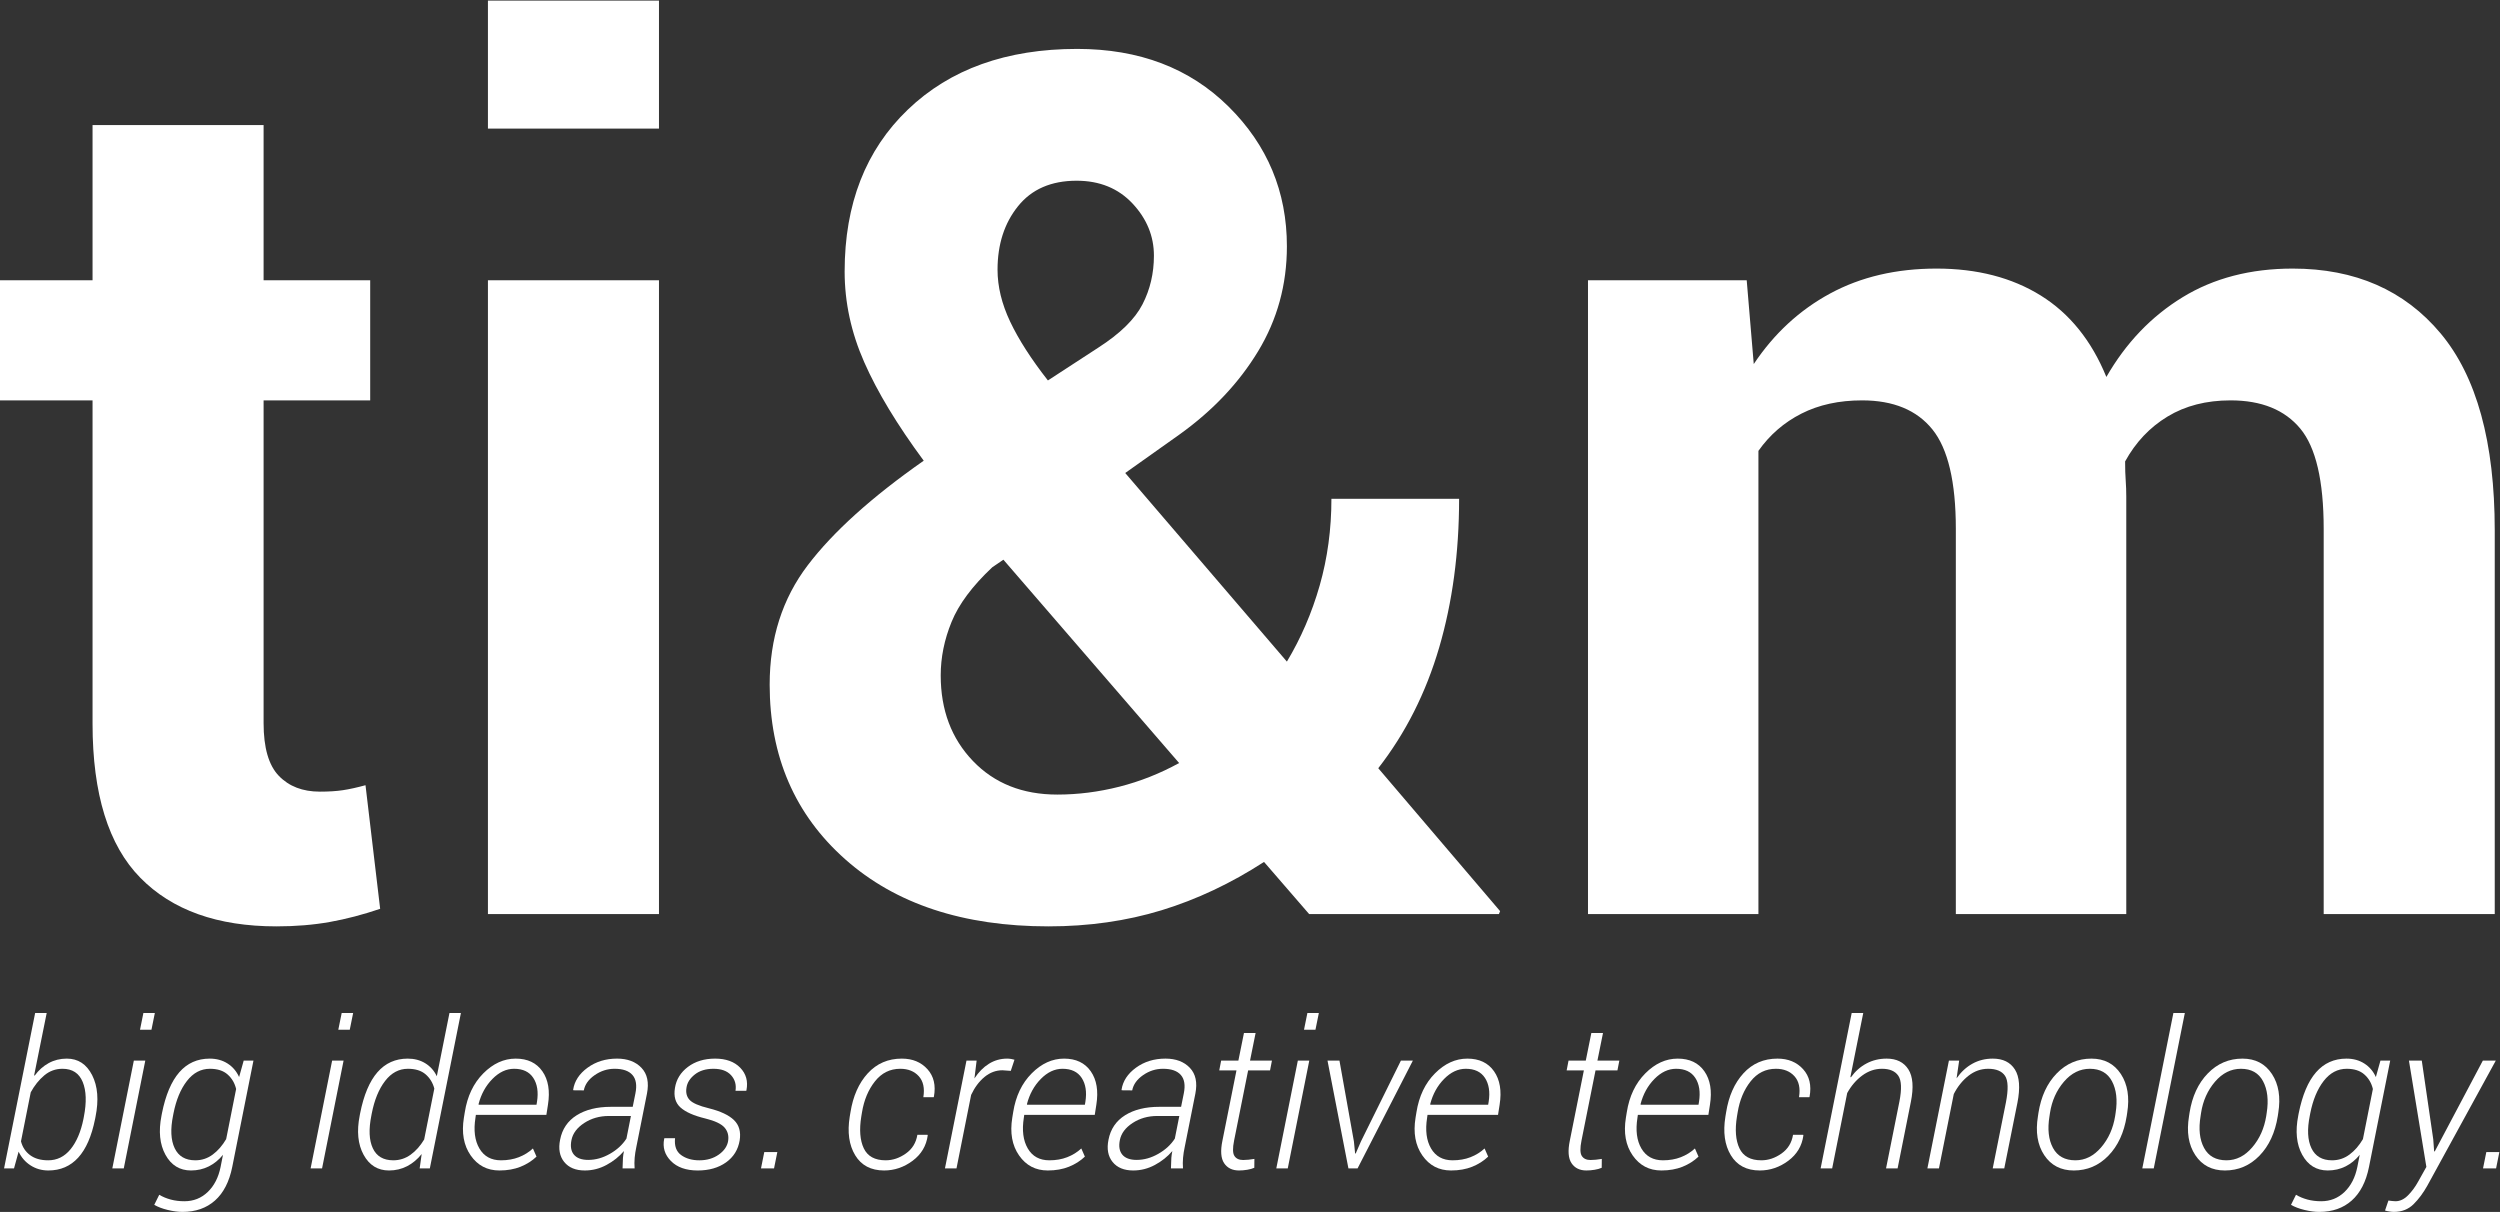 <?xml version="1.0" encoding="UTF-8" standalone="no"?>
<svg
   xmlns:dc="http://purl.org/dc/elements/1.1/"
   xmlns:cc="http://creativecommons.org/ns#"
   xmlns:rdf="http://www.w3.org/1999/02/22-rdf-syntax-ns#"
   xmlns:svg="http://www.w3.org/2000/svg"
   xmlns="http://www.w3.org/2000/svg"
   viewBox="0 0 436.613 211.653"
   height="211.653"
   width="436.613"
   xml:space="preserve"
   version="1.1"
   id="svg2"><rect x="0" y="0" width="436.613" height="211.653" fill="#333333" stroke="none"/><defs
     id="defs6"><clipPath
       id="clipPath18"
       clipPathUnits="userSpaceOnUse"><path
         id="path20"
         d="m 0,0 3274.59,0 0,1587 L 0,1587 0,0 Z" /></clipPath></defs><g
     transform="matrix(1.333,0,0,-1.333,0,211.653)"
     id="g10"><g
       transform="scale(0.1)"
       id="g12"><g
         id="g14"><g
           clip-path="url(#clipPath18)"
           id="g16"><path
             id="path22"
             style="fill:#ffffff;fill-opacity:1;fill-rule:nonzero;stroke:none"
             d="m 1160.41,67.602 c 9.22,0 18.03,2.957 26.42,8.898 8.4,5.941 13.42,14.109 15.07,24.5 l 13.32,0 0.26,-0.781 c -1.83,-13.66 -8.42,-24.731 -19.77,-33.219 -11.36,-8.469 -23.82,-12.719 -37.39,-12.719 -17.22,0 -29.86,6.66 -37.91,19.969 -8.04,13.32 -10.41,30.191 -7.11,50.629 l 0.92,5.48 c 3.39,21.321 10.96,38.391 22.7,51.219 11.75,12.832 26.62,19.254 44.63,19.254 14,0 25.18,-4.613 33.54,-13.844 8.34,-9.218 11.17,-21.218 8.48,-36.008 l -0.26,-0.66 -13.57,0 c 1.91,11.75 -0.07,20.879 -5.94,27.41 -5.88,6.52 -13.99,9.782 -24.34,9.782 -13.4,0 -24.44,-5.492 -33.14,-16.492 -8.7,-10.989 -14.35,-24.52 -16.97,-40.598 l -0.91,-5.473 c -2.78,-17.301 -1.7,-31.168 3.26,-41.648 4.96,-10.473 14.53,-15.699 28.71,-15.699" /><path
             id="path24"
             style="fill:#ffffff;fill-opacity:1;fill-rule:nonzero;stroke:none"
             d="m 1324.3,184.781 -10.95,0.778 c -8.53,0 -16.34,-2.918 -23.44,-8.739 -7.09,-5.84 -12.93,-13.672 -17.55,-23.5 l -19.18,-96.289 -15.13,0 28.19,141.18 13.3,0 -2.86,-23.352 c 5.38,8.262 11.68,14.661 18.92,19.18 7.21,4.52 15.22,6.793 24.01,6.793 1.65,0 3.4,-0.16 5.21,-0.461 1.82,-0.312 3.28,-0.641 4.31,-0.98 l -4.83,-14.61" /><path
             id="path26"
             style="fill:#ffffff;fill-opacity:1;fill-rule:nonzero;stroke:none"
             d="m 1392.03,187.512 c -10.18,0 -19.64,-4.434 -28.39,-13.313 -8.74,-8.871 -14.8,-19.871 -18.2,-33.008 l 0.27,-0.781 75.67,0 0.66,3.91 c 2,12.789 0.39,23.192 -4.83,31.192 -5.22,8.008 -13.62,12 -25.18,12 z M 1372.72,54.281 c -15.92,0 -28.46,6.57 -37.59,19.707 -9.13,13.141 -12.09,29.633 -8.87,49.453 l 1.17,7.188 c 3.31,20.961 11.38,37.902 24.21,50.82 12.83,12.922 26.99,19.383 42.47,19.383 15.58,0 27.23,-5.543 34.97,-16.613 7.75,-11.059 10.18,-25.66 7.31,-43.778 l -2.09,-13.339 -92.38,0 -0.53,-3.77 c -2.6,-16.453 -0.88,-29.863 5.16,-40.211 6.04,-10.352 15.46,-15.52 28.25,-15.52 8.61,0 16.42,1.348 23.43,4.078 6.99,2.711 13.16,6.519 18.46,11.441 l 4.69,-10.699 c -5.82,-5.562 -12.78,-9.98 -20.87,-13.242 -8.1,-3.269 -17.36,-4.899 -27.79,-4.899" /><path
             id="path28"
             style="fill:#ffffff;fill-opacity:1;fill-rule:nonzero;stroke:none"
             d="m 1489.25,68.121 c 9.57,0 19,2.648 28.31,7.957 9.31,5.301 16.53,11.961 21.67,19.961 l 5.87,29.633 -28.97,0 c -12.09,0 -22.84,-3.07 -32.24,-9.203 -9.39,-6.141 -14.95,-13.598 -16.69,-22.379 -1.66,-8.18 -0.57,-14.551 3.26,-19.129 3.82,-4.562 10.08,-6.84 18.79,-6.84 z m 44.89,-11.09 c 0.17,6.438 0.34,10.98 0.51,13.629 0.18,2.648 0.61,5.68 1.31,9.07 -6.26,-7.309 -13.88,-13.371 -22.83,-18.199 -8.96,-4.832 -18.45,-7.25 -28.45,-7.25 -12.01,0 -21.01,3.719 -27.01,11.16 -6.01,7.438 -7.79,17.168 -5.35,29.168 2.69,13.911 9.92,24.571 21.65,31.969 11.75,7.391 26.72,11.094 44.89,11.094 l 28.58,0 3.52,17.476 c 2.18,10.711 0.9,18.782 -3.84,24.211 -4.74,5.442 -12.56,8.153 -23.43,8.153 -9.39,0 -18.09,-2.782 -26.09,-8.352 -8,-5.558 -12.74,-12.219 -14.23,-19.961 l -13.7,0.129 -0.26,0.781 c 1.74,11.313 8.04,20.922 18.92,28.84 10.88,7.91 23.76,11.883 38.62,11.883 13.67,0 24.32,-4.031 31.97,-12.082 7.66,-8.051 10.05,-19.328 7.19,-33.859 l -13.84,-69.422 c -1.13,-5.219 -1.89,-10.09 -2.28,-14.609 -0.39,-4.52 -0.42,-9.129 -0.07,-13.828 l -15.78,0" /><path
             id="path30"
             style="fill:#ffffff;fill-opacity:1;fill-rule:nonzero;stroke:none"
             d="m 1645.04,234.359 -7.3,-36.148 28.71,0 -2.48,-12.789 -28.7,0 -18.41,-91.992 c -2,-9.918 -1.85,-16.641 0.46,-20.148 2.3,-3.531 6.11,-5.293 11.42,-5.293 2.17,0 4.5,0.133 6.98,0.391 2.48,0.262 5.06,0.602 7.76,1.043 l -0.13,-11.613 c -2.52,-1.129 -5.61,-2 -9.27,-2.609 -3.64,-0.609 -7.26,-0.918 -10.82,-0.918 -8.7,0 -15.18,3.18 -19.45,9.527 -4.26,6.352 -5,16.223 -2.21,29.621 l 18.39,91.992 -22.57,0 2.48,12.789 22.58,0 7.3,36.148 15.26,0" /><path
             id="path32"
             style="fill:#ffffff;fill-opacity:1;fill-rule:nonzero;stroke:none"
             d="m 1723.47,238.672 -15,0 4.43,21.918 15.01,0 -4.44,-21.918 z m -36.28,-181.641 -15.01,0 28.2,141.18 15,0 -28.19,-141.18" /><path
             id="path34"
             style="fill:#ffffff;fill-opacity:1;fill-rule:nonzero;stroke:none"
             d="m 1773.84,92.391 1.57,-15.789 0.77,-0.133 6.92,15.922 52.33,105.82 15.66,0 -72.42,-141.18 -12.01,0 -27.4,141.18 15.66,0 18.92,-105.82" /><path
             id="path36"
             style="fill:#ffffff;fill-opacity:1;fill-rule:nonzero;stroke:none"
             d="m 1920.38,187.512 c -10.17,0 -19.63,-4.434 -28.38,-13.313 -8.74,-8.871 -14.81,-19.871 -18.21,-33.008 l 0.27,-0.781 75.68,0 0.66,3.91 c 1.99,12.789 0.38,23.192 -4.83,31.192 -5.22,8.008 -13.62,12 -25.19,12 z M 1901.07,54.281 c -15.92,0 -28.45,6.57 -37.58,19.707 -9.13,13.141 -12.1,29.633 -8.88,49.453 l 1.18,7.188 c 3.31,20.961 11.38,37.902 24.21,50.82 12.83,12.922 26.99,19.383 42.47,19.383 15.57,0 27.23,-5.543 34.97,-16.613 7.74,-11.059 10.18,-25.66 7.31,-43.778 l -2.09,-13.339 -92.38,0 -0.53,-3.77 c -2.6,-16.453 -0.88,-29.863 5.16,-40.211 6.04,-10.352 15.46,-15.52 28.25,-15.52 8.61,0 16.42,1.348 23.42,4.078 7,2.711 13.16,6.519 18.47,11.441 l 4.69,-10.699 c -5.82,-5.562 -12.78,-9.98 -20.87,-13.242 -8.1,-3.269 -17.36,-4.899 -27.8,-4.899" /><path
             id="path38"
             style="fill:#ffffff;fill-opacity:1;fill-rule:nonzero;stroke:none"
             d="m 2100.19,234.359 -7.31,-36.148 28.72,0 -2.49,-12.789 -28.7,0 -18.4,-91.992 c -2,-9.918 -1.85,-16.641 0.45,-20.148 2.31,-3.531 6.11,-5.293 11.42,-5.293 2.18,0 4.5,0.133 6.99,0.391 2.47,0.262 5.06,0.602 7.76,1.043 l -0.13,-11.613 c -2.52,-1.129 -5.62,-2 -9.27,-2.609 -3.65,-0.609 -7.27,-0.918 -10.82,-0.918 -8.71,0 -15.19,3.18 -19.45,9.527 -4.27,6.352 -5,16.223 -2.22,29.621 l 18.4,91.992 -22.57,0 2.47,12.789 22.58,0 7.3,36.148 15.27,0" /><path
             id="path40"
             style="fill:#ffffff;fill-opacity:1;fill-rule:nonzero;stroke:none"
             d="m 2195.97,187.512 c -10.18,0 -19.64,-4.434 -28.38,-13.313 -8.75,-8.871 -14.81,-19.871 -18.21,-33.008 l 0.27,-0.781 75.68,0 0.65,3.91 c 2,12.789 0.39,23.192 -4.83,31.192 -5.21,8.008 -13.61,12 -25.18,12 z M 2176.66,54.281 c -15.92,0 -28.45,6.57 -37.58,19.707 -9.14,13.141 -12.1,29.633 -8.88,49.453 l 1.17,7.188 c 3.31,20.961 11.38,37.902 24.21,50.82 12.83,12.922 26.99,19.383 42.48,19.383 15.57,0 27.23,-5.543 34.97,-16.613 7.74,-11.059 10.18,-25.66 7.3,-43.778 l -2.08,-13.339 -92.39,0 -0.52,-3.77 c -2.61,-16.453 -0.89,-29.863 5.15,-40.211 6.05,-10.352 15.47,-15.52 28.26,-15.52 8.6,0 16.42,1.348 23.42,4.078 7,2.711 13.16,6.519 18.47,11.441 l 4.69,-10.699 c -5.83,-5.562 -12.78,-9.98 -20.87,-13.242 -8.1,-3.269 -17.36,-4.899 -27.8,-4.899" /><path
             id="path42"
             style="fill:#ffffff;fill-opacity:1;fill-rule:nonzero;stroke:none"
             d="m 2307.67,67.602 c 9.22,0 18.03,2.957 26.43,8.898 8.39,5.941 13.41,14.109 15.07,24.5 l 13.31,0 0.26,-0.781 c -1.83,-13.66 -8.42,-24.731 -19.77,-33.219 -11.35,-8.469 -23.81,-12.719 -37.38,-12.719 -17.23,0 -29.87,6.66 -37.91,19.969 -8.05,13.32 -10.42,30.191 -7.11,50.629 l 0.91,5.48 c 3.39,21.321 10.96,38.391 22.71,51.219 11.74,12.832 26.61,19.254 44.62,19.254 14.01,0 25.19,-4.613 33.54,-13.844 8.35,-9.218 11.18,-21.218 8.48,-36.008 l -0.26,-0.66 -13.57,0 c 1.91,11.75 -0.07,20.879 -5.94,27.41 -5.87,6.52 -13.98,9.782 -24.34,9.782 -13.39,0 -24.44,-5.492 -33.14,-16.492 -8.7,-10.989 -14.35,-24.52 -16.96,-40.598 l -0.92,-5.473 c -2.78,-17.301 -1.69,-31.168 3.26,-41.648 4.96,-10.473 14.53,-15.699 28.71,-15.699" /><path
             id="path44"
             style="fill:#ffffff;fill-opacity:1;fill-rule:nonzero;stroke:none"
             d="m 2424.33,176.82 0.65,-0.531 c 5.56,7.832 12.35,13.871 20.36,18.141 8,4.261 16.83,6.402 26.49,6.402 12.96,0 22.45,-4.703 28.45,-14.094 6,-9.41 7.08,-23.629 3.26,-42.679 l -17.36,-87.028 -15.14,0 17.49,87.469 c 3.22,16.391 2.76,27.66 -1.37,33.801 -4.13,6.14 -11.29,9.211 -21.47,9.211 -9.22,0 -17.8,-2.922 -25.76,-8.75 -7.96,-5.852 -14.55,-13.524 -19.78,-23.024 l -19.7,-98.707 -15.13,0 40.7,203.559 15.14,0 -16.83,-83.77" /><path
             id="path46"
             style="fill:#ffffff;fill-opacity:1;fill-rule:nonzero;stroke:none"
             d="m 2563.43,174.988 c 5.83,8.352 12.74,14.75 20.75,19.184 8,4.437 16.92,6.66 26.75,6.66 13.31,0 22.96,-4.762 28.97,-14.293 6,-9.527 7.09,-24.027 3.27,-43.519 l -17.24,-85.989 -15.13,0 17.22,86.028 c 3.4,17.351 3.02,29.101 -1.1,35.242 -4.14,6.14 -11.51,9.211 -22.12,9.211 -9.4,0 -17.99,-3.051 -25.77,-9.141 -7.79,-6.109 -14.21,-14.082 -19.25,-23.93 l -19.44,-97.41 -15.14,0 28.19,141.18 13.43,0 -3.39,-23.223" /><path
             id="path48"
             style="fill:#ffffff;fill-opacity:1;fill-rule:nonzero;stroke:none"
             d="m 2685.18,125.469 c -2.79,-16.949 -1.26,-30.828 4.56,-41.649 5.84,-10.809 15.62,-16.219 29.37,-16.219 12.78,0 24.01,5.629 33.66,16.879 9.66,11.238 15.79,24.91 18.41,40.989 l 0.64,4.301 c 2.61,16.691 1.02,30.48 -4.76,41.378 -5.78,10.922 -15.46,16.364 -29.03,16.364 -12.97,0 -24.3,-5.66 -34,-17 -9.69,-11.34 -15.77,-24.934 -18.2,-40.742 l -0.65,-4.301 z m -14.49,4.242 c 3.4,21.578 11.38,38.82 23.95,51.738 12.57,12.922 27.73,19.383 45.48,19.383 16.87,0 29.72,-6.723 38.56,-20.172 8.82,-13.43 11.59,-30.43 8.28,-50.949 l -0.65,-4.313 c -3.48,-21.66 -11.49,-38.929 -24.01,-51.796 -12.53,-12.883 -27.63,-19.32 -45.28,-19.32 -16.96,0 -29.88,6.699 -38.75,20.098 -8.88,13.391 -11.62,30.41 -8.22,51.019 l 0.64,4.313" /><path
             id="path50"
             style="fill:#ffffff;fill-opacity:1;fill-rule:nonzero;stroke:none"
             d="m 2821.79,57.031 -15.01,0 40.72,203.559 15,0 -40.71,-203.559" /><path
             id="path52"
             style="fill:#ffffff;fill-opacity:1;fill-rule:nonzero;stroke:none"
             d="m 2883.13,125.469 c -2.8,-16.949 -1.27,-30.828 4.56,-41.649 5.83,-10.809 15.61,-16.219 29.36,-16.219 12.78,0 24.01,5.629 33.66,16.879 9.66,11.238 15.79,24.91 18.41,40.989 l 0.64,4.301 c 2.62,16.691 1.03,30.48 -4.76,41.378 -5.78,10.922 -15.46,16.364 -29.02,16.364 -12.97,0 -24.3,-5.66 -34,-17 -9.7,-11.34 -15.77,-24.934 -18.21,-40.742 l -0.64,-4.301 z m -14.49,4.242 c 3.39,21.578 11.37,38.82 23.95,51.738 12.57,12.922 27.72,19.383 45.47,19.383 16.88,0 29.73,-6.723 38.56,-20.172 8.83,-13.43 11.59,-30.43 8.28,-50.949 l -0.65,-4.313 c -3.48,-21.66 -11.49,-38.929 -24.01,-51.796 -12.53,-12.883 -27.62,-19.32 -45.27,-19.32 -16.97,0 -29.89,6.699 -38.76,20.098 -8.88,13.391 -11.62,30.41 -8.22,51.019 l 0.65,4.313" /><path
             id="path54"
             style="fill:#ffffff;fill-opacity:1;fill-rule:nonzero;stroke:none"
             d="m 3026.27,126.309 c -3.66,-18 -2.96,-32.278 2.09,-42.86 5.05,-10.57 14.05,-15.848 27.01,-15.848 8.44,0 16.05,2.5 22.84,7.527 6.78,5.019 12.66,11.77 17.62,20.25 l 13.04,65.66 c -1.82,7.691 -5.54,14.031 -11.16,19.012 -5.61,4.98 -13.33,7.461 -23.16,7.461 -11.83,0 -21.87,-5.332 -30.14,-15.981 -8.27,-10.66 -14.14,-24.812 -17.62,-42.461 l -0.52,-2.761 z m -14.62,2.75 c 4.79,24.011 12.37,41.972 22.78,53.89 10.39,11.922 23.68,17.883 39.86,17.883 8.87,0 16.66,-2.141 23.35,-6.402 6.7,-4.27 11.75,-10.18 15.14,-17.739 l 6,21.52 12.79,0 -27.79,-139.352 C 3099.87,39.461 3092.32,24.801 3081.14,14.879 3069.96,4.961 3055.81,0 3038.66,0 c -5.91,0 -12.37,0.852 -19.38,2.551 -6.99,1.699 -12.89,3.93 -17.68,6.719 l 6.53,13.172 c 4.53,-2.691 9.54,-4.781 15.07,-6.262 5.53,-1.48 11.51,-2.211 17.95,-2.211 11.91,0 22.09,4.043 30.53,12.133 8.43,8.09 14.05,19.008 16.83,32.758 l 3.13,15.922 c -5.39,-6.621 -11.61,-11.68 -18.65,-15.211 -7.05,-3.519 -14.8,-5.289 -23.24,-5.289 -14.78,0 -25.93,6.859 -33.47,20.559 -7.52,13.699 -9.24,30.859 -5.14,51.469 l 0.51,2.75" /><path
             id="path56"
             style="fill:#ffffff;fill-opacity:1;fill-rule:nonzero;stroke:none"
             d="m 3187.95,95.262 1.17,-15.922 0.79,-0.129 63.02,119 16.97,0 -89.65,-163.762 C 3174.94,24.891 3168.9,16.75 3162.11,10.051 3155.32,3.352 3146.72,0 3136.27,0 c -1.56,0 -3.56,0.199 -6,0.59 -2.43,0.391 -4.26,0.801 -5.48,1.238 l 4.44,13.051 c 1.04,-0.18 2.61,-0.367 4.7,-0.59 2.08,-0.211 3.61,-0.32 4.56,-0.32 5.74,0 11.16,2.519 16.25,7.57 5.09,5.039 9.59,11.133 13.5,18.262 l 10.71,19.18 -22.84,139.231 16.83,0 15.01,-102.949" /><path
             id="path58"
             style="fill:#ffffff;fill-opacity:1;fill-rule:nonzero;stroke:none"
             d="m 3270.29,57.031 -17.1,0 4.31,21.391 17.09,0 -4.3,-21.391" /><path
             id="path60"
             style="fill:#ffffff;fill-opacity:1;fill-rule:nonzero;stroke:none"
             d="m 109.84,124.48 c 3.742,19.051 3.242,34.309 -1.5,45.801 -4.738,11.489 -13.551,17.231 -26.426,17.231 -9.047,0 -17.027,-2.903 -23.945,-8.711 -6.914,-5.813 -12.809,-13.172 -17.68,-22.09 L 27.5,92.488 c 1.914,-7.598 5.894,-13.649 11.941,-18.137 6.047,-4.5 13.941,-6.75 23.688,-6.75 11.652,0 21.414,4.82 29.289,14.48 7.871,9.649 13.508,22.867 16.902,39.637 l 0.52,2.761 z m 14.746,-2.73 C 120.062,99.211 112.688,82.34 102.469,71.121 92.246,59.898 79.219,54.281 63.387,54.281 c -8.703,0 -16.488,2.219 -23.359,6.66 -6.871,4.43 -12.09,10.438 -15.656,18.008 l -6.004,-21.918 -13.047,0 40.711,203.559 15.141,0 -16.445,-81.559 0.652,-0.519 c 5.133,7.047 11.266,12.527 18.398,16.437 7.133,3.922 15.047,5.883 23.746,5.883 14.789,0 25.86,-7.254 33.215,-21.73 7.348,-14.493 8.805,-32.692 4.371,-54.622 l -0.523,-2.73" /><path
             id="path62"
             style="fill:#ffffff;fill-opacity:1;fill-rule:nonzero;stroke:none"
             d="m 198.441,238.672 -15.003,0 4.433,21.918 15.008,0 -4.438,-21.918 z m -36.273,-181.641 -15.008,0 28.188,141.18 15.004,0 -28.184,-141.18" /><path
             id="path64"
             style="fill:#ffffff;fill-opacity:1;fill-rule:nonzero;stroke:none"
             d="m 226.762,126.309 c -3.653,-18 -2.957,-32.278 2.086,-42.86 5.043,-10.57 14.047,-15.848 27.011,-15.848 8.438,0 16.047,2.5 22.836,7.527 6.782,5.019 12.657,11.77 17.614,20.25 l 13.05,65.66 c -1.828,7.691 -5.547,14.031 -11.156,19.012 -5.609,4.98 -13.332,7.461 -23.164,7.461 -11.832,0 -21.879,-5.332 -30.141,-15.981 -8.265,-10.66 -14.136,-24.812 -17.617,-42.461 l -0.519,-2.761 z m -14.617,2.75 c 4.781,24.011 12.375,41.972 22.769,53.89 10.395,11.922 23.688,17.883 39.867,17.883 8.871,0 16.657,-2.141 23.36,-6.402 6.695,-4.27 11.738,-10.18 15.132,-17.739 l 6.004,21.52 12.789,0 L 304.27,58.859 C 300.355,39.461 292.809,24.801 281.633,14.879 270.453,4.961 256.297,0 239.156,0 233.238,0 226.781,0.852 219.777,2.551 212.773,4.25 206.879,6.48 202.098,9.27 l 6.523,13.172 c 4.524,-2.691 9.547,-4.781 15.074,-6.262 5.52,-1.48 11.5,-2.211 17.942,-2.211 11.914,0 22.093,4.043 30.535,12.133 8.437,8.09 14.047,19.008 16.828,32.758 l 3.137,15.922 c -5.399,-6.621 -11.617,-11.68 -18.664,-15.211 -7.047,-3.519 -14.789,-5.289 -23.227,-5.289 -14.789,0 -25.945,6.859 -33.469,20.559 -7.527,13.699 -9.242,30.859 -5.152,51.469 l 0.52,2.75" /><path
             id="path66"
             style="fill:#ffffff;fill-opacity:1;fill-rule:nonzero;stroke:none"
             d="m 458.242,238.672 -15.004,0 4.438,21.918 15.004,0 -4.438,-21.918 z m -36.273,-181.641 -15.004,0 28.183,141.18 15.004,0 -28.183,-141.18" /><path
             id="path68"
             style="fill:#ffffff;fill-opacity:1;fill-rule:nonzero;stroke:none"
             d="m 486.562,126.309 c -3.652,-18.079 -3.027,-32.387 1.891,-42.918 4.914,-10.531 13.852,-15.789 26.813,-15.789 8.351,0 15.922,2.449 22.711,7.328 6.781,4.891 12.699,11.539 17.742,19.93 l 13.312,66.7 c -2.004,7.613 -5.808,13.839 -11.418,18.679 -5.609,4.852 -13.332,7.274 -23.16,7.274 -11.75,0 -21.711,-5.313 -29.887,-15.922 -8.175,-10.61 -14.004,-24.789 -17.484,-42.52 l -0.52,-2.761 z m -14.75,2.75 c 4.786,24.101 12.352,42.082 22.708,53.953 10.351,11.867 23.574,17.82 39.668,17.82 8.703,0 16.355,-2.031 22.968,-6.07 6.606,-4.051 11.656,-9.723 15.133,-17.032 l 16.578,82.86 15.004,0 -40.715,-203.559 -13.312,0 2.617,18.789 c -5.484,-6.879 -11.832,-12.18 -19.055,-15.922 -7.222,-3.738 -15.136,-5.617 -23.75,-5.617 -14.703,0 -25.793,6.859 -33.269,20.559 -7.485,13.699 -9.184,30.859 -5.094,51.469 l 0.519,2.75" /><path
             id="path70"
             style="fill:#ffffff;fill-opacity:1;fill-rule:nonzero;stroke:none"
             d="m 673.551,187.512 c -10.176,0 -19.637,-4.434 -28.379,-13.313 -8.742,-8.871 -14.809,-19.871 -18.203,-33.008 l 0.261,-0.781 75.684,0 0.648,3.91 c 2.004,12.789 0.395,23.192 -4.824,31.192 -5.222,8.008 -13.617,12 -25.187,12 z M 654.242,54.281 c -15.922,0 -28.445,6.57 -37.586,19.707 -9.133,13.141 -12.09,29.633 -8.867,49.453 l 1.172,7.188 c 3.305,20.961 11.375,37.902 24.203,50.82 12.836,12.922 26.992,19.383 42.477,19.383 15.57,0 27.226,-5.543 34.968,-16.613 7.743,-11.059 10.184,-25.66 7.313,-43.778 l -2.09,-13.339 -92.387,0 -0.519,-3.77 c -2.61,-16.453 -0.899,-29.863 5.148,-40.211 6.051,-10.352 15.465,-15.52 28.254,-15.52 8.613,0 16.418,1.348 23.426,4.078 7,2.711 13.152,6.519 18.461,11.441 l 4.699,-10.699 c -5.828,-5.562 -12.789,-9.98 -20.879,-13.242 -8.09,-3.269 -17.355,-4.899 -27.793,-4.899" /><path
             id="path72"
             style="fill:#ffffff;fill-opacity:1;fill-rule:nonzero;stroke:none"
             d="m 770.766,68.121 c 9.57,0 19.004,2.648 28.316,7.957 9.309,5.301 16.527,11.961 21.66,19.961 l 5.871,29.633 -28.968,0 c -12.086,0 -22.833,-3.07 -32.227,-9.203 -9.395,-6.141 -14.969,-13.598 -16.707,-22.379 -1.649,-8.18 -0.566,-14.551 3.266,-19.129 3.828,-4.562 10.093,-6.84 18.789,-6.84 z m 44.886,-11.09 c 0.176,6.438 0.352,10.98 0.524,13.629 0.172,2.648 0.609,5.68 1.304,9.07 -6.261,-7.309 -13.875,-13.371 -22.835,-18.199 -8.957,-4.832 -18.446,-7.25 -28.446,-7.25 -12.008,0 -21.011,3.719 -27.011,11.16 -6.004,7.438 -7.79,17.168 -5.348,29.168 2.691,13.911 9.914,24.571 21.66,31.969 11.742,7.391 26.703,11.094 44.891,11.094 l 28.574,0 3.523,17.476 c 2.172,10.711 0.891,18.782 -3.851,24.211 -4.739,5.442 -12.547,8.153 -23.422,8.153 -9.391,0 -18.094,-2.782 -26.098,-8.352 -8.004,-5.558 -12.746,-12.219 -14.222,-19.961 l -13.704,0.129 -0.257,0.781 c 1.738,11.313 8.043,20.922 18.921,28.84 10.872,7.91 23.747,11.883 38.625,11.883 13.653,0 24.313,-4.031 31.969,-12.082 7.653,-8.051 10.047,-19.328 7.176,-33.859 L 833.789,85.469 c -1.125,-5.219 -1.887,-10.09 -2.277,-14.609 -0.395,-4.52 -0.414,-9.129 -0.067,-13.828 l -15.793,0" /><path
             id="path74"
             style="fill:#ffffff;fill-opacity:1;fill-rule:nonzero;stroke:none"
             d="m 953.973,92.981 c 1.047,6.859 -0.52,12.691 -4.7,17.508 -4.171,4.813 -12.57,8.793 -25.183,11.91 -15.133,3.661 -26.012,8.481 -32.621,14.493 -6.614,6 -9.004,14.48 -7.18,25.437 1.738,11.231 7.418,20.442 17.027,27.672 9.618,7.211 21.469,10.832 35.567,10.832 14.265,0 25.246,-3.992 32.941,-11.953 7.703,-7.957 10.422,-17.77 8.16,-29.418 l -0.261,-0.781 -14.094,0 c 1.219,8 -0.715,14.808 -5.809,20.422 -5.09,5.609 -12.765,8.41 -23.031,8.41 -10.004,0 -18.156,-2.481 -24.469,-7.461 -6.304,-4.981 -9.937,-10.672 -10.89,-17.082 -1.133,-6.66 0.215,-12.071 4.047,-16.219 3.824,-4.16 12.304,-7.84 25.445,-11.039 15.047,-3.75 25.941,-8.883 32.683,-15.383 6.743,-6.508 9.243,-15.34 7.504,-26.508 -2.004,-12.219 -7.961,-21.871 -17.879,-28.93 -9.918,-7.07 -22.269,-10.609 -37.058,-10.609 -15.309,0 -27.031,4.141 -35.164,12.41 -8.133,8.25 -11.07,17.949 -8.809,29.09 l 0.262,0.789 13.965,0 c -1.047,-10.141 1.601,-17.5 7.957,-22.09 6.347,-4.59 14.308,-6.879 23.879,-6.879 9.918,0 18.398,2.488 25.445,7.48 7.047,4.988 11.133,10.957 12.266,17.898" /><path
             id="path76"
             style="fill:#ffffff;fill-opacity:1;fill-rule:nonzero;stroke:none"
             d="m 1014.13,57.031 -17.091,0 4.301,21.391 17.1,0 -4.31,-21.391" /><path
             id="path78"
             style="fill:#ffffff;fill-opacity:1;fill-rule:nonzero;stroke:none"
             d="m 345.352,1423.94 0,-203.38 139.668,0 0,-157.32 -139.668,0 0,-422.857 c 0,-32.223 6.632,-55.242 19.957,-69.063 13.285,-13.808 31.203,-20.711 53.711,-20.711 11.777,0 21.875,0.629 30.324,1.922 8.429,1.27 18.285,3.449 29.531,6.508 l 19.199,-161.93 c -22.523,-7.668 -44.523,-13.429 -66.012,-17.269 -21.488,-3.828 -44.773,-5.75 -69.835,-5.75 -77.258,0 -136.727,21.219 -178.418,63.711 -41.711,42.449 -62.551,109.73 -62.551,201.828 l 0,423.611 -121.258,0 0,157.32 121.258,0 0,203.38 224.094,0" /><path
             id="path80"
             style="fill:#ffffff;fill-opacity:1;fill-rule:nonzero;stroke:none"
             d="m 863.367,390.211 -224.094,0 0,830.349 224.094,0 0,-830.349 z m 0,1029.119 -224.094,0 0,168.07 224.094,0 0,-168.07" /><path
             id="path82"
             style="fill:#ffffff;fill-opacity:1;fill-rule:nonzero;stroke:none"
             d="m 1306.94,1234.38 c 0,-22 5.49,-44.63 16.49,-67.92 11,-23.28 27.49,-49 49.51,-77.12 l 65.99,42.98 c 28.65,18.41 47.98,37.33 57.94,56.79 10,19.43 14.96,40.67 14.96,63.69 0,25.58 -9.33,48.35 -27.98,68.31 -18.69,19.94 -43.12,29.91 -73.32,29.91 -33.27,0 -58.84,-11.12 -76.74,-33.38 -17.91,-22.25 -26.85,-50 -26.85,-83.26 z m 78.28,-687.61 c 27.1,0 54.21,3.441 81.34,10.332 27.11,6.886 53.22,17.218 78.28,30.996 l -230.23,266.398 -14.59,-9.941 c -26.08,-24.5 -43.87,-48.364 -53.32,-71.578 -9.49,-23.231 -14.21,-46.567 -14.21,-70.043 0,-45.426 14.07,-82.805 42.21,-112.145 28.14,-29.359 64.97,-44.019 110.52,-44.019 z M 1008.4,691.035 c 0,60.363 16.62,112.442 49.88,156.176 33.26,43.75 83.91,89.402 151.95,136.992 -34.79,47.067 -60.75,90.037 -77.89,128.937 -17.15,38.85 -25.72,78.52 -25.72,118.93 0,88.51 27.63,159.26 82.9,212.2 55.24,52.95 129.17,79.44 221.78,79.44 81.35,0 147.48,-25.22 198.38,-75.61 50.9,-50.39 76.38,-111.4 76.38,-183.03 0,-50.14 -12.56,-95.92 -37.63,-137.36 -25.06,-41.45 -59.34,-77.77 -102.81,-108.98 l -71.38,-50.648 211.82,-247.109 c 18.41,30.691 32.74,63.953 42.98,99.769 10.21,35.797 15.35,73.668 15.35,113.567 l 167.29,0 c 0,-70.59 -8.73,-135.567 -26.11,-194.911 -17.39,-59.363 -44,-112.054 -79.8,-158.097 l 159.63,-187.25 -1.55,-3.84 -248.64,0 -59.1,68.301 c -43.47,-28.141 -88.25,-49.242 -134.28,-63.321 -46.04,-14.062 -95.43,-21.101 -148.12,-21.101 -111.56,0 -200.31,29.281 -266.31,87.871 -66,58.57 -99,134.934 -99,229.074" /><path
             id="path84"
             style="fill:#ffffff;fill-opacity:1;fill-rule:nonzero;stroke:none"
             d="m 2288.48,1220.56 9.23,-109.73 c 26.57,39.9 59.97,70.71 100.14,92.47 40.16,21.73 86.58,32.61 139.28,32.61 53.22,0 98.73,-11.78 136.6,-35.29 37.87,-23.55 66.53,-59.1 85.96,-106.69 25.59,44.53 58.81,79.31 99.78,104.39 40.9,25.06 89.02,37.59 144.28,37.59 81.84,0 146.43,-28.27 193.77,-84.8 47.31,-56.52 71,-142.62 71,-258.227 l 0,-502.672 -224.11,0 0,504.59 c 0,63.074 -10.25,106.909 -30.7,131.519 -20.45,24.6 -50.89,36.92 -91.3,36.92 -31.75,0 -59.24,-7.04 -82.51,-21.15 -23.3,-14.1 -41.85,-33.72 -55.65,-58.836 0,-9.75 0.25,-18.074 0.78,-25.012 0.49,-6.914 0.74,-13.972 0.74,-21.152 l 0,-546.879 -223.3,0 0,504.59 c 0,61.523 -10.24,104.996 -30.69,130.379 -20.49,25.37 -51.18,38.06 -92.12,38.06 -30.16,0 -56.67,-5.77 -79.41,-17.31 -22.77,-11.54 -41.57,-27.81 -56.42,-48.844 l 0,-606.875 -223.3,0 0,830.349 207.95,0" /></g></g></g></g></svg>
